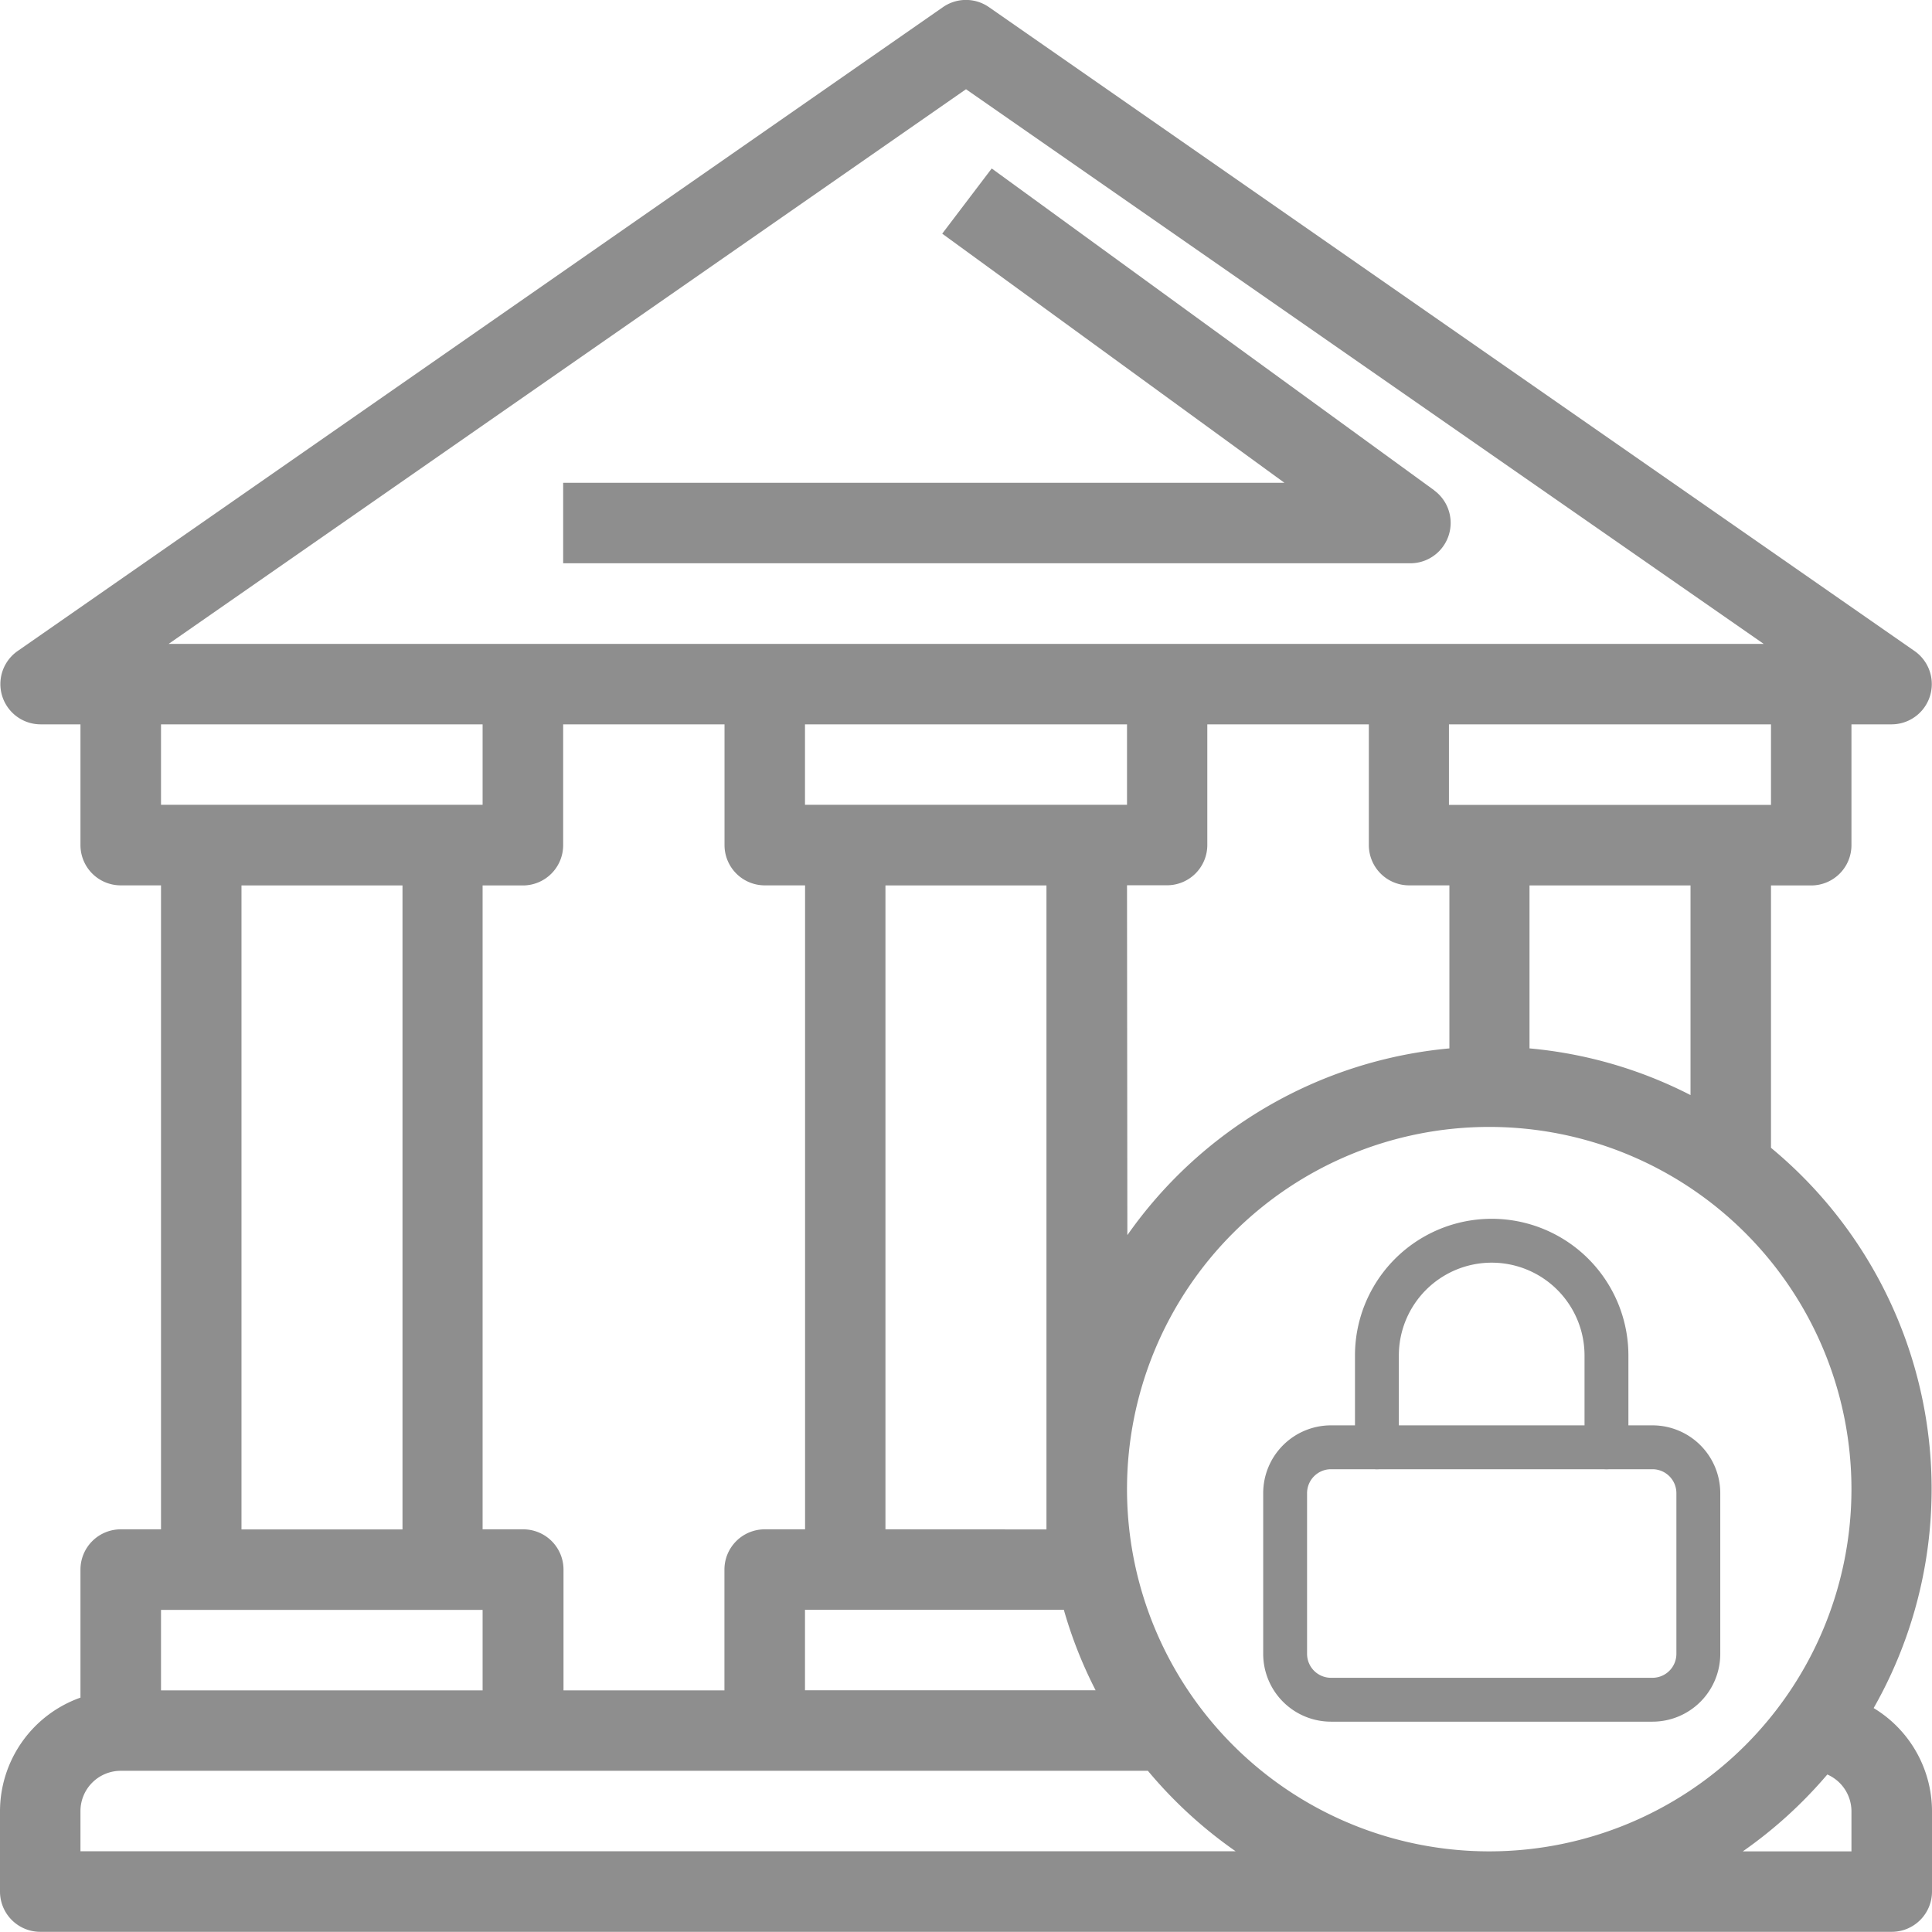<svg xmlns="http://www.w3.org/2000/svg" width="22.018" height="22.017" viewBox="0 0 22.018 22.017">
  <g id="Group_228" data-name="Group 228" transform="translate(-60.5 -529.244)">
    <g id="bank_1_" data-name="bank (1)" transform="translate(60.5 529.235)">
      <g id="Group_227" data-name="Group 227" transform="translate(0 0.008)">
        <g id="Group_226" data-name="Group 226" transform="translate(0 0)">
          <path id="Path_152" data-name="Path 152" d="M21.353,19.475a5.046,5.046,0,0,0-1.17-6.385V10.1h.459A.459.459,0,0,0,21.1,9.64V8.264h.459a.459.459,0,0,0,.261-.835L11.27.09a.459.459,0,0,0-.523,0L.2,7.429a.459.459,0,0,0,.261.835H.917V9.64a.459.459,0,0,0,.459.459h.459v7.339H1.376a.459.459,0,0,0-.459.459v1.459A1.376,1.376,0,0,0,0,20.649v.917a.459.459,0,0,0,.459.459h21.1a.459.459,0,0,0,.459-.459v-.917A1.376,1.376,0,0,0,21.353,19.475ZM20.183,9.182h-3.67V8.264h3.67Zm-.917.917v2.39a5,5,0,0,0-1.835-.532V10.1h1.835ZM11.009,1.026,20.1,7.347H1.922ZM5.963,17.438H5.5V10.1h.459a.459.459,0,0,0,.459-.459V8.264H8.257V9.64a.459.459,0,0,0,.459.459h.459v7.339H8.715a.459.459,0,0,0-.459.459v1.376H6.422V17.9A.459.459,0,0,0,5.963,17.438Zm3.211.917h2.95a5,5,0,0,0,.362.917H9.174v-.917Zm.917-.917V10.1h1.835v7.339Zm2.294-8.257H9.174V8.264h3.67v.917h-.459Zm.459.917H13.3a.459.459,0,0,0,.459-.459V8.264H15.6V9.64a.459.459,0,0,0,.459.459h.459v1.858a5.046,5.046,0,0,0-3.67,2.128ZM1.835,8.264H5.5v.917H1.835ZM4.587,10.1v7.339H2.752V10.1ZM1.835,18.356H5.5v.917H1.835ZM.917,21.108v-.459a.459.459,0,0,1,.459-.459H13.082a5.087,5.087,0,0,0,1,.917H.917Zm20.183,0H19.862a5.084,5.084,0,0,0,.963-.876.459.459,0,0,1,.275.417Zm-4.128,0A4.128,4.128,0,1,1,21.1,16.98,4.128,4.128,0,0,1,16.972,21.108Z" transform="translate(0 -0.008)" fill="#8e8e8e"/>
          <path id="Path_153" data-name="Path 153" d="M159.259,48.355l-5.046-3.67-.564.743,3.9,2.839h-8.22v.917h9.633a.46.46,0,0,0,.294-.83Z" transform="translate(-142.911 -42.764)" fill="#8e8e8e"/>
        </g>
      </g>
    </g>
    <g id="Icon_feather-lock" data-name="Icon feather-lock" transform="translate(70.646 540.384)">
      <path id="Path_154" data-name="Path 154" d="M5.023,16.5H8.686a.523.523,0,0,1,.523.523v1.831a.523.523,0,0,1-.523.523H5.023a.523.523,0,0,1-.523-.523V17.023A.523.523,0,0,1,5.023,16.5Z" transform="translate(0 -11.146)" fill="none" stroke="#8e8e8e" stroke-linecap="round" stroke-linejoin="round" stroke-width="0.5"/>
      <path id="Path_155" data-name="Path 155" d="M10.5,5.354V4.308a1.308,1.308,0,1,1,2.616,0V5.354" transform="translate(-4.954)" fill="none" stroke="#8e8e8e" stroke-linecap="round" stroke-linejoin="round" stroke-width="0.5"/>
    </g>
  </g>
</svg>
